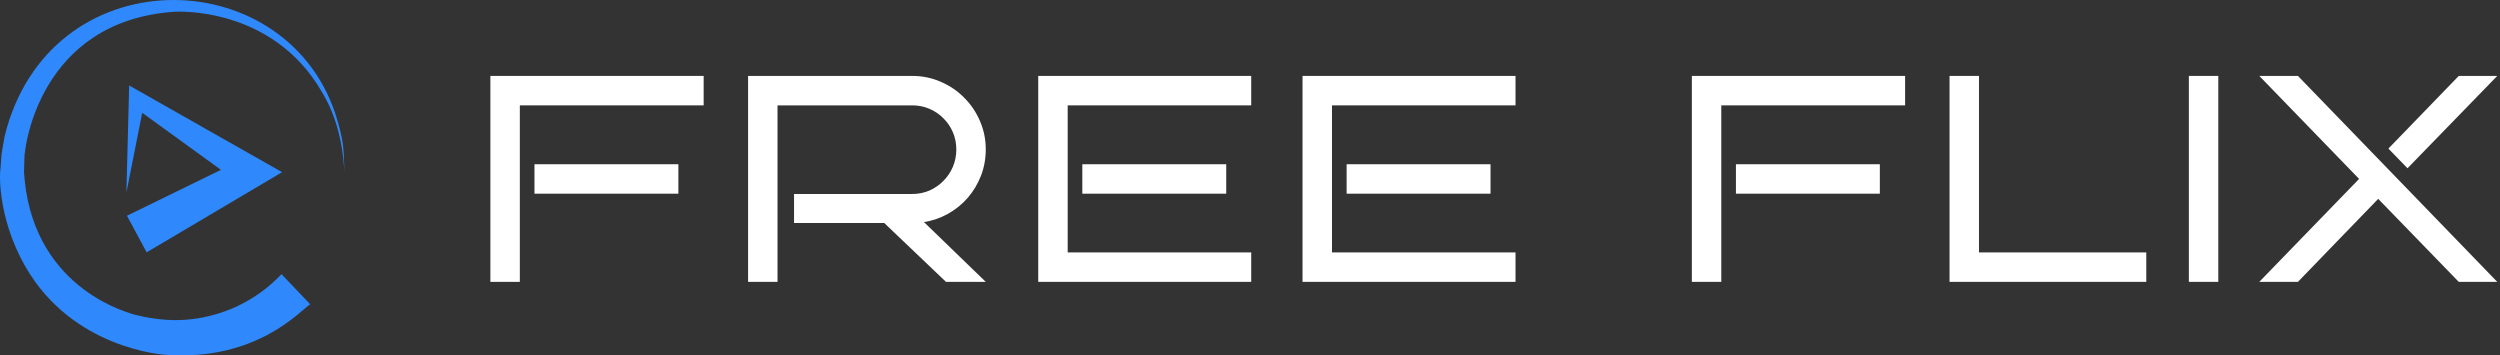<svg width="204" height="29" viewBox="0 0 204 29" fill="none" xmlns="http://www.w3.org/2000/svg">
<rect x="0" y="0" width="204" height="29" fill="#333333" stroke="none"/>
<path d="M57.418 8.598H42.418V23H40.016V6.195H57.418V8.598ZM55.355 15.805H43.613V13.402H55.355V15.805Z" fill="white"/>
<path d="M80.438 23H77.192L72.153 18.195H64.794V15.828H74.438C74.938 15.828 75.407 15.734 75.844 15.547C76.282 15.352 76.661 15.09 76.981 14.762C77.309 14.434 77.567 14.051 77.755 13.613C77.942 13.168 78.036 12.695 78.036 12.195C78.036 11.695 77.942 11.227 77.755 10.789C77.567 10.352 77.309 9.973 76.981 9.652C76.661 9.324 76.282 9.066 75.844 8.879C75.407 8.691 74.938 8.598 74.438 8.598H63.446V23H61.044V6.195H74.438C75.266 6.195 76.044 6.355 76.77 6.676C77.497 6.988 78.13 7.418 78.669 7.965C79.216 8.504 79.645 9.137 79.958 9.863C80.278 10.59 80.438 11.367 80.438 12.195C80.438 12.945 80.309 13.656 80.052 14.328C79.794 14.992 79.438 15.59 78.985 16.121C78.532 16.645 77.997 17.082 77.38 17.434C76.77 17.777 76.11 18.008 75.399 18.125L80.438 23Z" fill="white"/>
<path d="M102.099 23H84.72V6.195H102.099V8.598H87.123V20.598H102.099V23ZM100.06 15.805H88.318V13.402H100.06V15.805Z" fill="white"/>
<path d="M123.666 23H106.287V6.195H123.666V8.598H108.69V20.598H123.666V23ZM121.627 15.805H109.885V13.402H121.627V15.805Z" fill="white"/>
<path d="M155.457 8.598H140.457V23H138.055V6.195H155.457V8.598ZM153.395 15.805H141.652V13.402H153.395V15.805Z" fill="white"/>
<path d="M175.137 23H159.083V6.195H161.485V20.598H175.137V23Z" fill="white"/>
<path d="M181.013 23H178.611V6.195H181.013V23Z" fill="white"/>
<path d="M203.776 23H200.635L194.061 16.227L187.51 23H184.358L192.502 14.598L184.358 6.195H187.51L203.776 23ZM203.776 6.195L196.452 13.73L194.893 12.125L200.635 6.195H203.776Z" fill="white"/>
<path d="M0.371 11.147C0.387 11.053 0.134 12.533 0.128 12.567C0.134 12.475 0.028 13.913 0.026 13.947C0.029 13.555 -0.396 17.454 2.079 21.767C5.976 28.537 13.453 28.937 13.486 28.951C20.961 29.498 24.531 25.318 25.312 24.827L22.973 22.373C22.819 22.495 21.057 24.583 17.855 25.57C15.421 26.33 13.249 26.247 10.939 25.667C10.833 25.587 2.946 23.817 2.015 14.723C2.018 14.757 1.959 14.079 1.959 14.045C1.958 14.079 1.961 13.998 1.962 13.964C1.96 14.037 1.998 12.698 1.999 12.664L2.051 12.278C2.069 12.244 3.118 1.677 14.299 0.954C14.333 0.963 22.194 0.452 26.266 7.501C27.942 10.229 28.028 13.241 28.114 14.011C28.008 12.425 28.171 11.745 27.334 9.19C23.083 -3.279 3.934 -3.471 0.371 11.147Z" fill="#2F89FC"/>
<path d="M10.359 17.605L11.967 20.589C16.127 18.127 19.035 16.407 23.018 14.049C19.194 11.881 14.373 9.148 10.54 6.975C10.49 8.919 10.375 13.389 10.315 15.706L11.604 9.204L18.029 13.859L10.359 17.605Z" fill="#2F89FC"/>
</svg>
